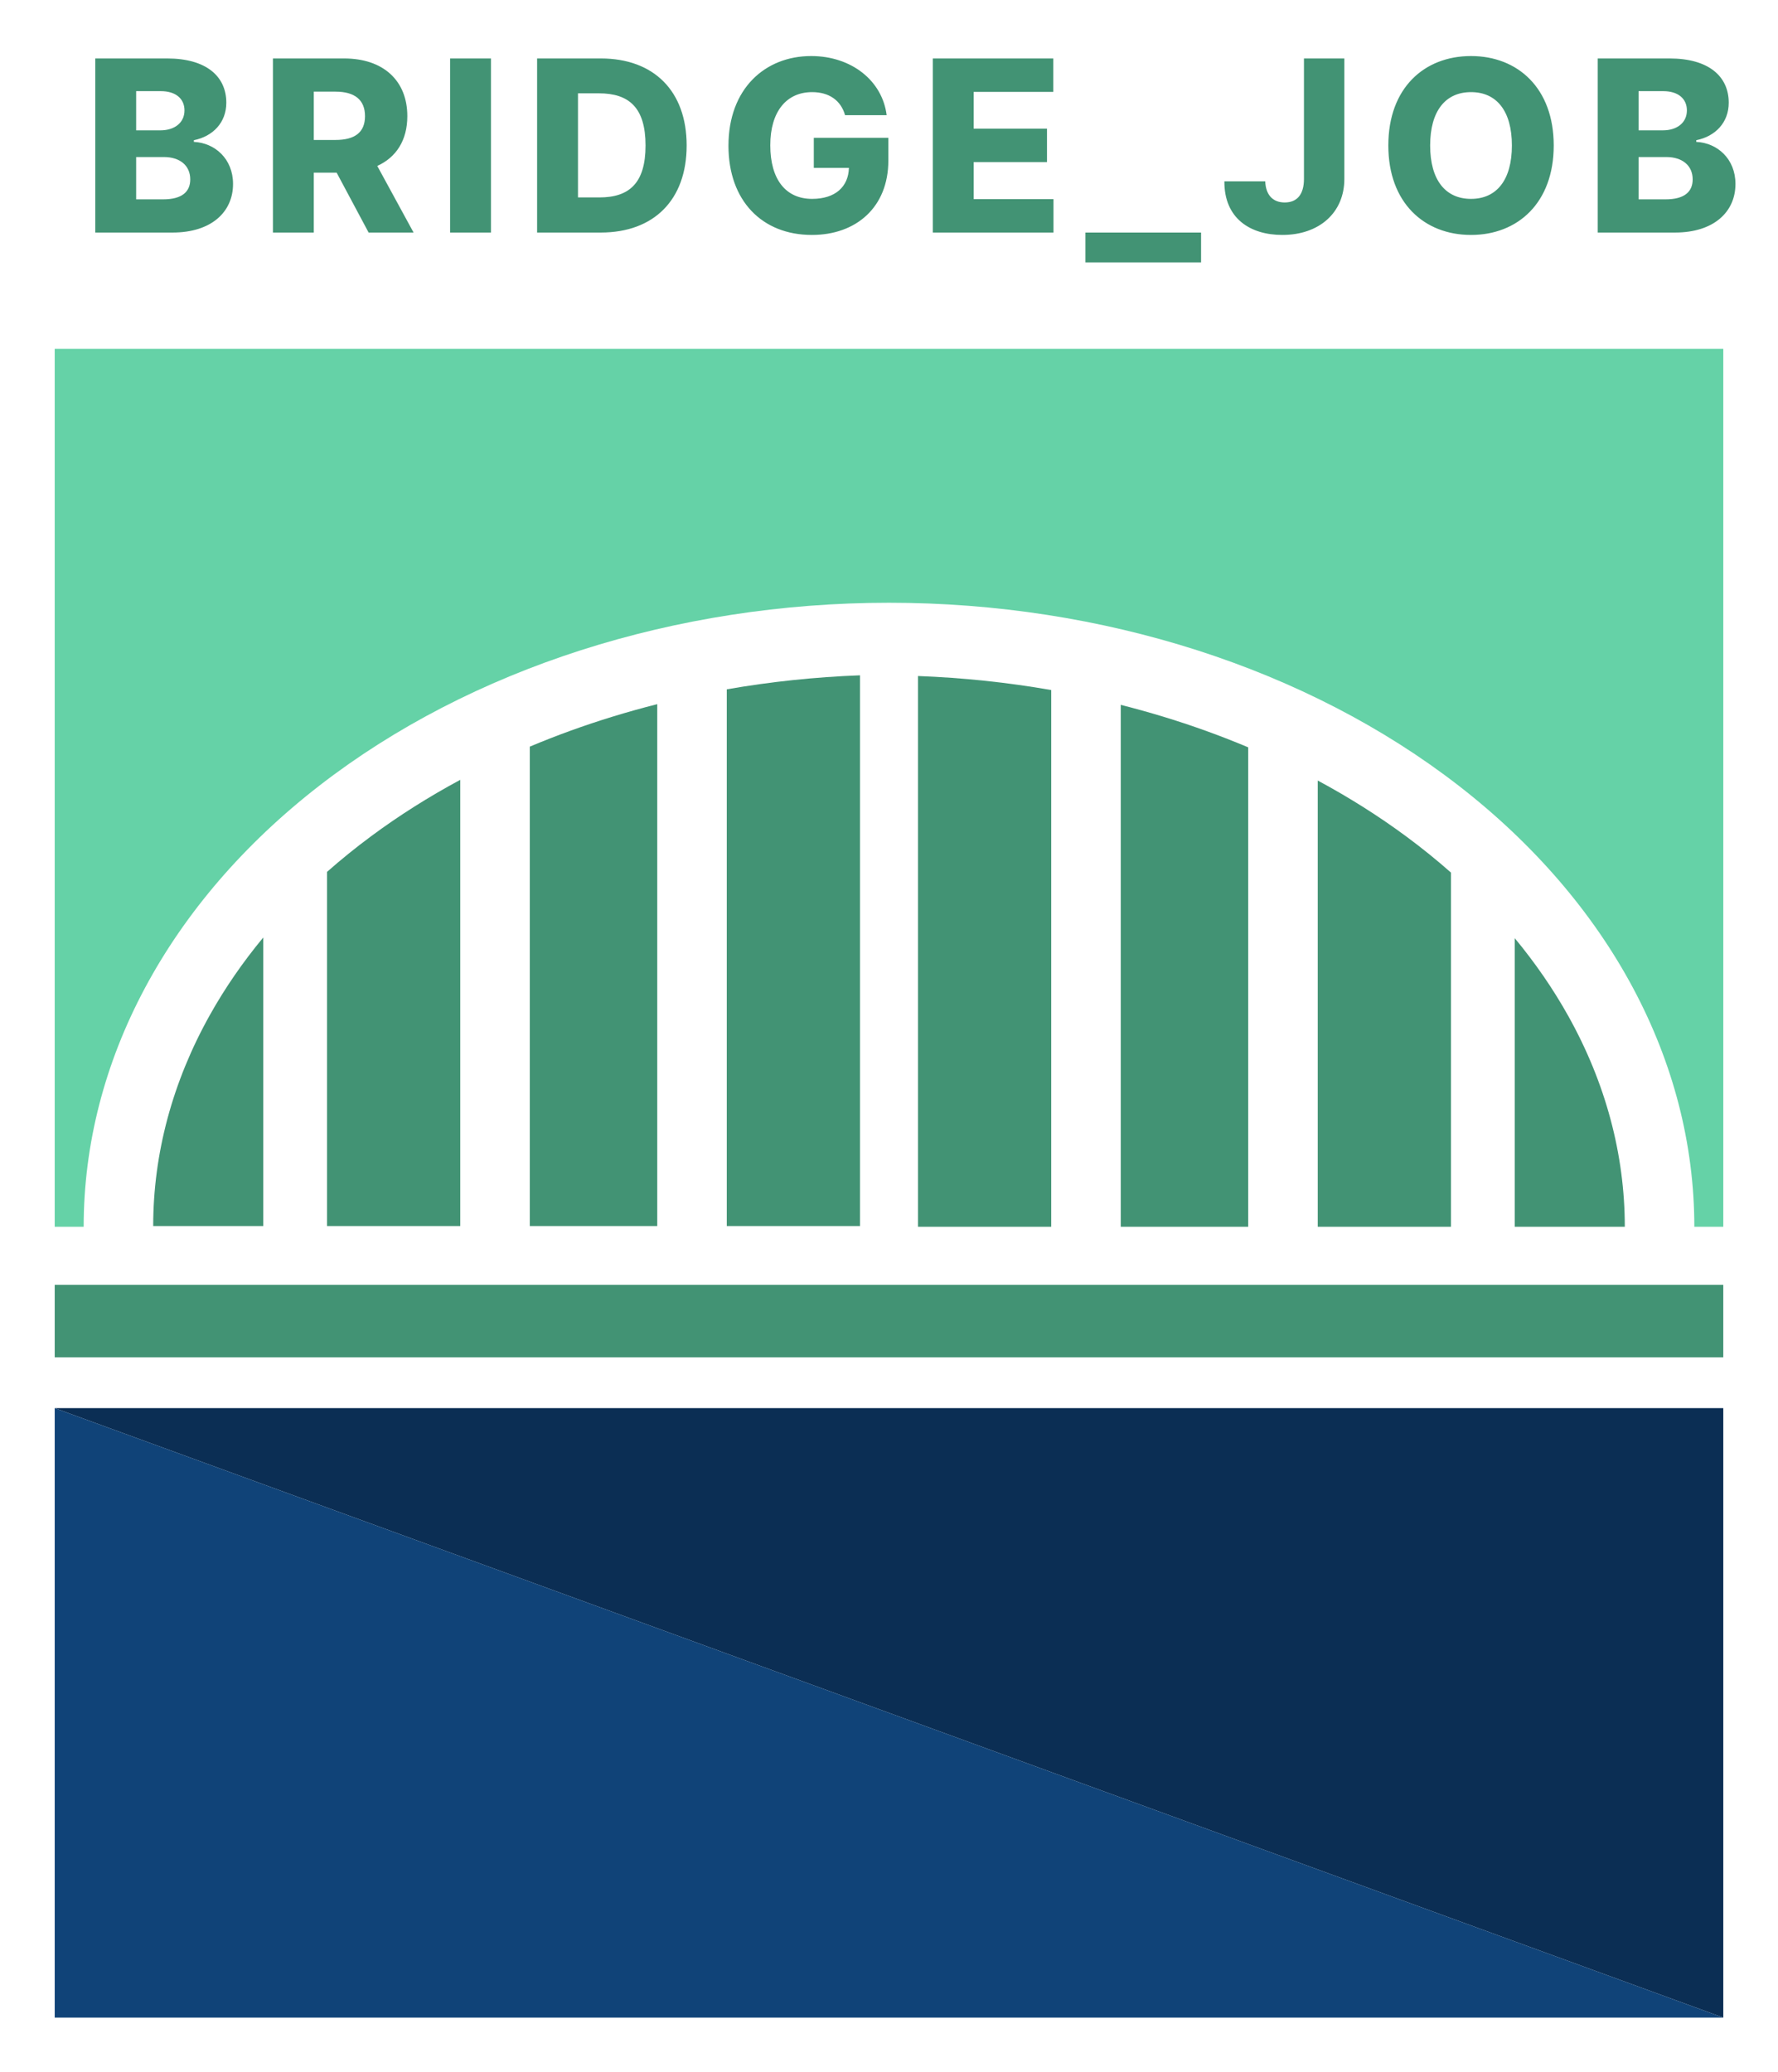 <svg width="260" height="303" viewBox="0 0 260 303" fill="none" xmlns="http://www.w3.org/2000/svg">
<path d="M8 205.887H252V295L8 205.887Z" fill="#0B2E54"/>
<path d="M252 295L8 295V205.887L252 295Z" fill="#104378"/>
<rect x="8" y="187.852" width="244" height="10.609" fill="#429374"/>
<path fill-rule="evenodd" clip-rule="evenodd" d="M252 51H8V179.365L12.236 179.365C12.236 155.168 24.643 131.962 46.728 114.852C68.813 97.743 98.767 88.13 130 88.13C161.233 88.13 191.187 97.743 213.272 114.852C235.357 131.962 247.764 155.168 247.764 179.365L252 179.365V51Z" fill="#65D2A7"/>
<path fill-rule="evenodd" clip-rule="evenodd" d="M182.528 109.271C178.617 107.625 174.564 106.157 170.391 104.876C168.248 104.219 166.079 103.613 163.889 103.06V179.365H182.528V109.271ZM192.694 179.365H212.181V127.587C210.132 125.776 207.974 124.03 205.711 122.354C201.661 119.355 197.307 116.604 192.694 114.123V179.365ZM237.597 179.365H221.5V137.172C224.496 140.785 227.109 144.576 229.31 148.511C234.781 158.293 237.597 168.777 237.597 179.365ZM153.722 100.893C147.332 99.776 140.81 99.089 134.236 98.842V179.365H153.722V100.893Z" fill="#429374"/>
<path fill-rule="evenodd" clip-rule="evenodd" d="M77.472 109.168C81.383 107.522 85.436 106.053 89.609 104.773C91.752 104.116 93.921 103.51 96.111 102.956V179.262H77.472V109.168ZM67.306 179.262H47.819V127.484C49.868 125.673 52.026 123.927 54.29 122.251C58.339 119.252 62.693 116.501 67.306 114.02V179.262ZM22.403 179.262H38.5V137.069C35.504 140.682 32.891 144.473 30.69 148.408C25.219 158.19 22.403 168.674 22.403 179.262ZM106.278 100.789C112.668 99.673 119.19 98.986 125.764 98.739V179.262H106.278V100.789Z" fill="#429374"/>
<path d="M13.934 34V8.547H24.445C30.141 8.547 33.094 11.148 33.094 15.016C33.094 17.934 31.125 19.938 28.348 20.5V20.746C31.406 20.887 34.078 23.207 34.078 26.898C34.078 31.012 30.879 34 25.254 34H13.934ZM23.848 29.148C26.59 29.148 27.82 28.059 27.82 26.23C27.82 24.227 26.344 22.961 23.953 22.961H19.91V29.148H23.848ZM23.461 19.059C25.5 19.059 26.977 17.969 26.977 16.141C26.977 14.418 25.676 13.328 23.531 13.328H19.91V19.059H23.461ZM39.911 34V8.547H50.318C56.048 8.547 59.564 11.781 59.564 16.984C59.564 20.482 57.964 22.996 55.169 24.262L60.478 34H53.903L49.228 25.246H45.888V34H39.911ZM45.888 20.465H49.052C51.864 20.465 53.376 19.375 53.376 16.984C53.376 14.594 51.864 13.398 49.052 13.398H45.888V20.465ZM71.795 8.547V34H65.819V8.547H71.795ZM87.859 34H78.542V8.547H87.859C95.628 8.547 100.41 13.328 100.41 21.273C100.41 29.219 95.628 34 87.859 34ZM84.519 28.867H87.648C92.007 28.867 94.398 26.793 94.398 21.273C94.398 15.754 92.007 13.645 87.578 13.645H84.519V28.867ZM123.575 16.844C122.977 14.699 121.254 13.469 118.758 13.469C115.032 13.469 112.641 16.281 112.641 21.238C112.641 26.23 114.891 29.078 118.758 29.078C122.151 29.078 124.067 27.303 124.137 24.543H119.004V20.148H129.903V23.488C129.903 30.273 125.227 34.352 118.723 34.352C111.446 34.352 106.524 29.359 106.524 21.309C106.524 12.977 111.868 8.195 118.618 8.195C124.489 8.195 129.024 11.781 129.657 16.844H123.575ZM136.404 34V8.547H154.017V13.434H142.38V18.812H153.103V23.699H142.38V29.113H154.052V34H136.404ZM175.635 34V38.359H158.725V34H175.635ZM190.68 8.547H196.586V26.16C196.586 31.117 192.894 34.352 187.515 34.352C182.805 34.352 179.008 31.926 179.043 26.512H185.019C185.09 28.516 186.144 29.605 187.867 29.605C189.66 29.605 190.68 28.445 190.68 26.16V8.547ZM227.204 21.273C227.204 29.676 221.931 34.352 215.11 34.352C208.255 34.352 203.017 29.641 203.017 21.273C203.017 12.871 208.255 8.195 215.11 8.195C221.931 8.195 227.204 12.871 227.204 21.273ZM221.087 21.273C221.087 16.211 218.837 13.469 215.11 13.469C211.384 13.469 209.134 16.211 209.134 21.273C209.134 26.336 211.384 29.078 215.11 29.078C218.837 29.078 221.087 26.336 221.087 21.273ZM233.635 34V8.547H244.147C249.842 8.547 252.795 11.148 252.795 15.016C252.795 17.934 250.826 19.938 248.049 20.5V20.746C251.107 20.887 253.779 23.207 253.779 26.898C253.779 31.012 250.58 34 244.955 34H233.635ZM243.549 29.148C246.291 29.148 247.522 28.059 247.522 26.23C247.522 24.227 246.045 22.961 243.654 22.961H239.611V29.148H243.549ZM243.162 19.059C245.201 19.059 246.678 17.969 246.678 16.141C246.678 14.418 245.377 13.328 243.232 13.328H239.611V19.059H243.162Z" fill="#429374"/>
</svg>
